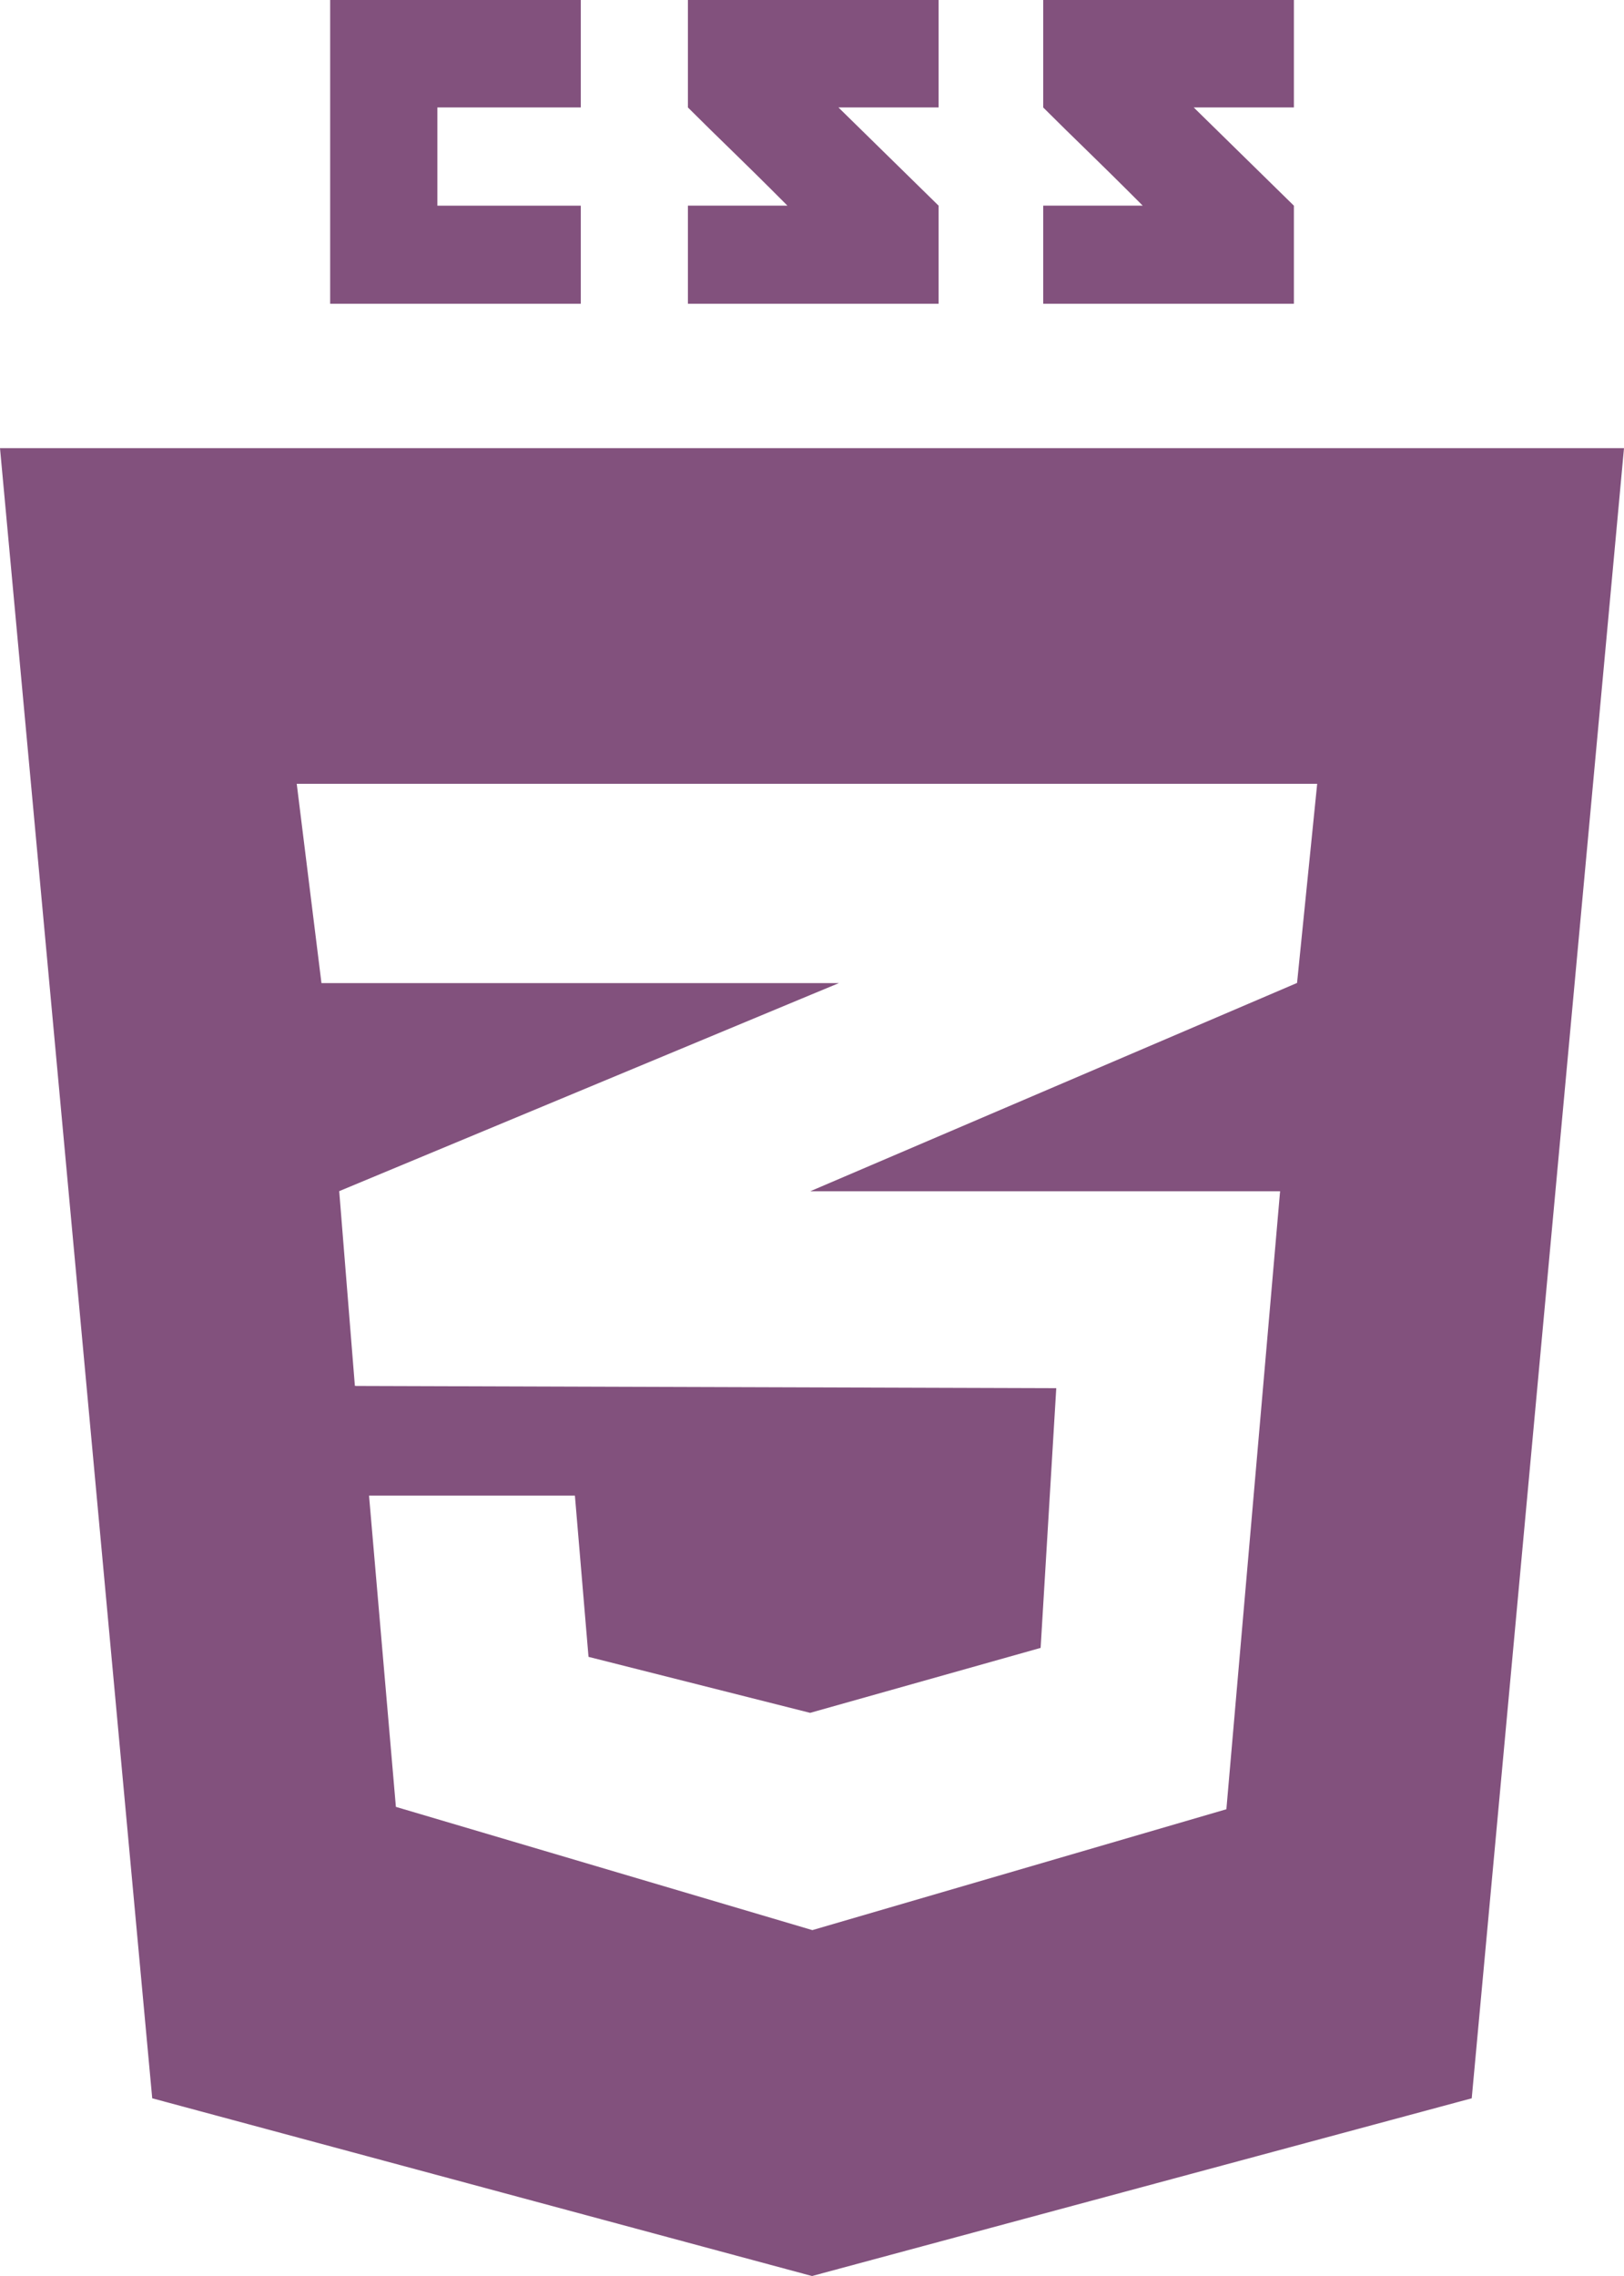 <svg id="Layer_1" data-name="Layer 1" xmlns="http://www.w3.org/2000/svg" viewBox="0 0 328.38 460"><defs><style>.cls-1{fill:#82517d;}</style></defs><path class="cls-1" d="M0,90.57,30.78,424.08,164.19,460l133.4-35.92L328.38,90.57ZM262.27,198.66l-98.2,42-.23.1h95l-10.86,124.9-83.72,24.43L80.05,365.18l-5.43-62.9h41.63L119,334.86l44.81,11.32,46.61-13.13,3.16-52.49L71.9,280.11v-.06l-.14.06-3.17-39.37L164.07,201l5.57-2.31H65l-5-40.28H266.34ZM117.44,41.57h-29V21.72h29V0H66.76V61.39h50.68V41.57Zm72.35,0L169.54,21.72h20.25V0H139.1V21.72c6.78,6.78,10.32,10,20.12,19.84l-20.12,0V61.39h50.69Zm71.84,0L241.38,21.72h20.25V0H210.94V21.72c6.78,6.78,10.31,10,20.12,19.84l-20.12,0V61.39h50.69V41.57Z"/></svg>